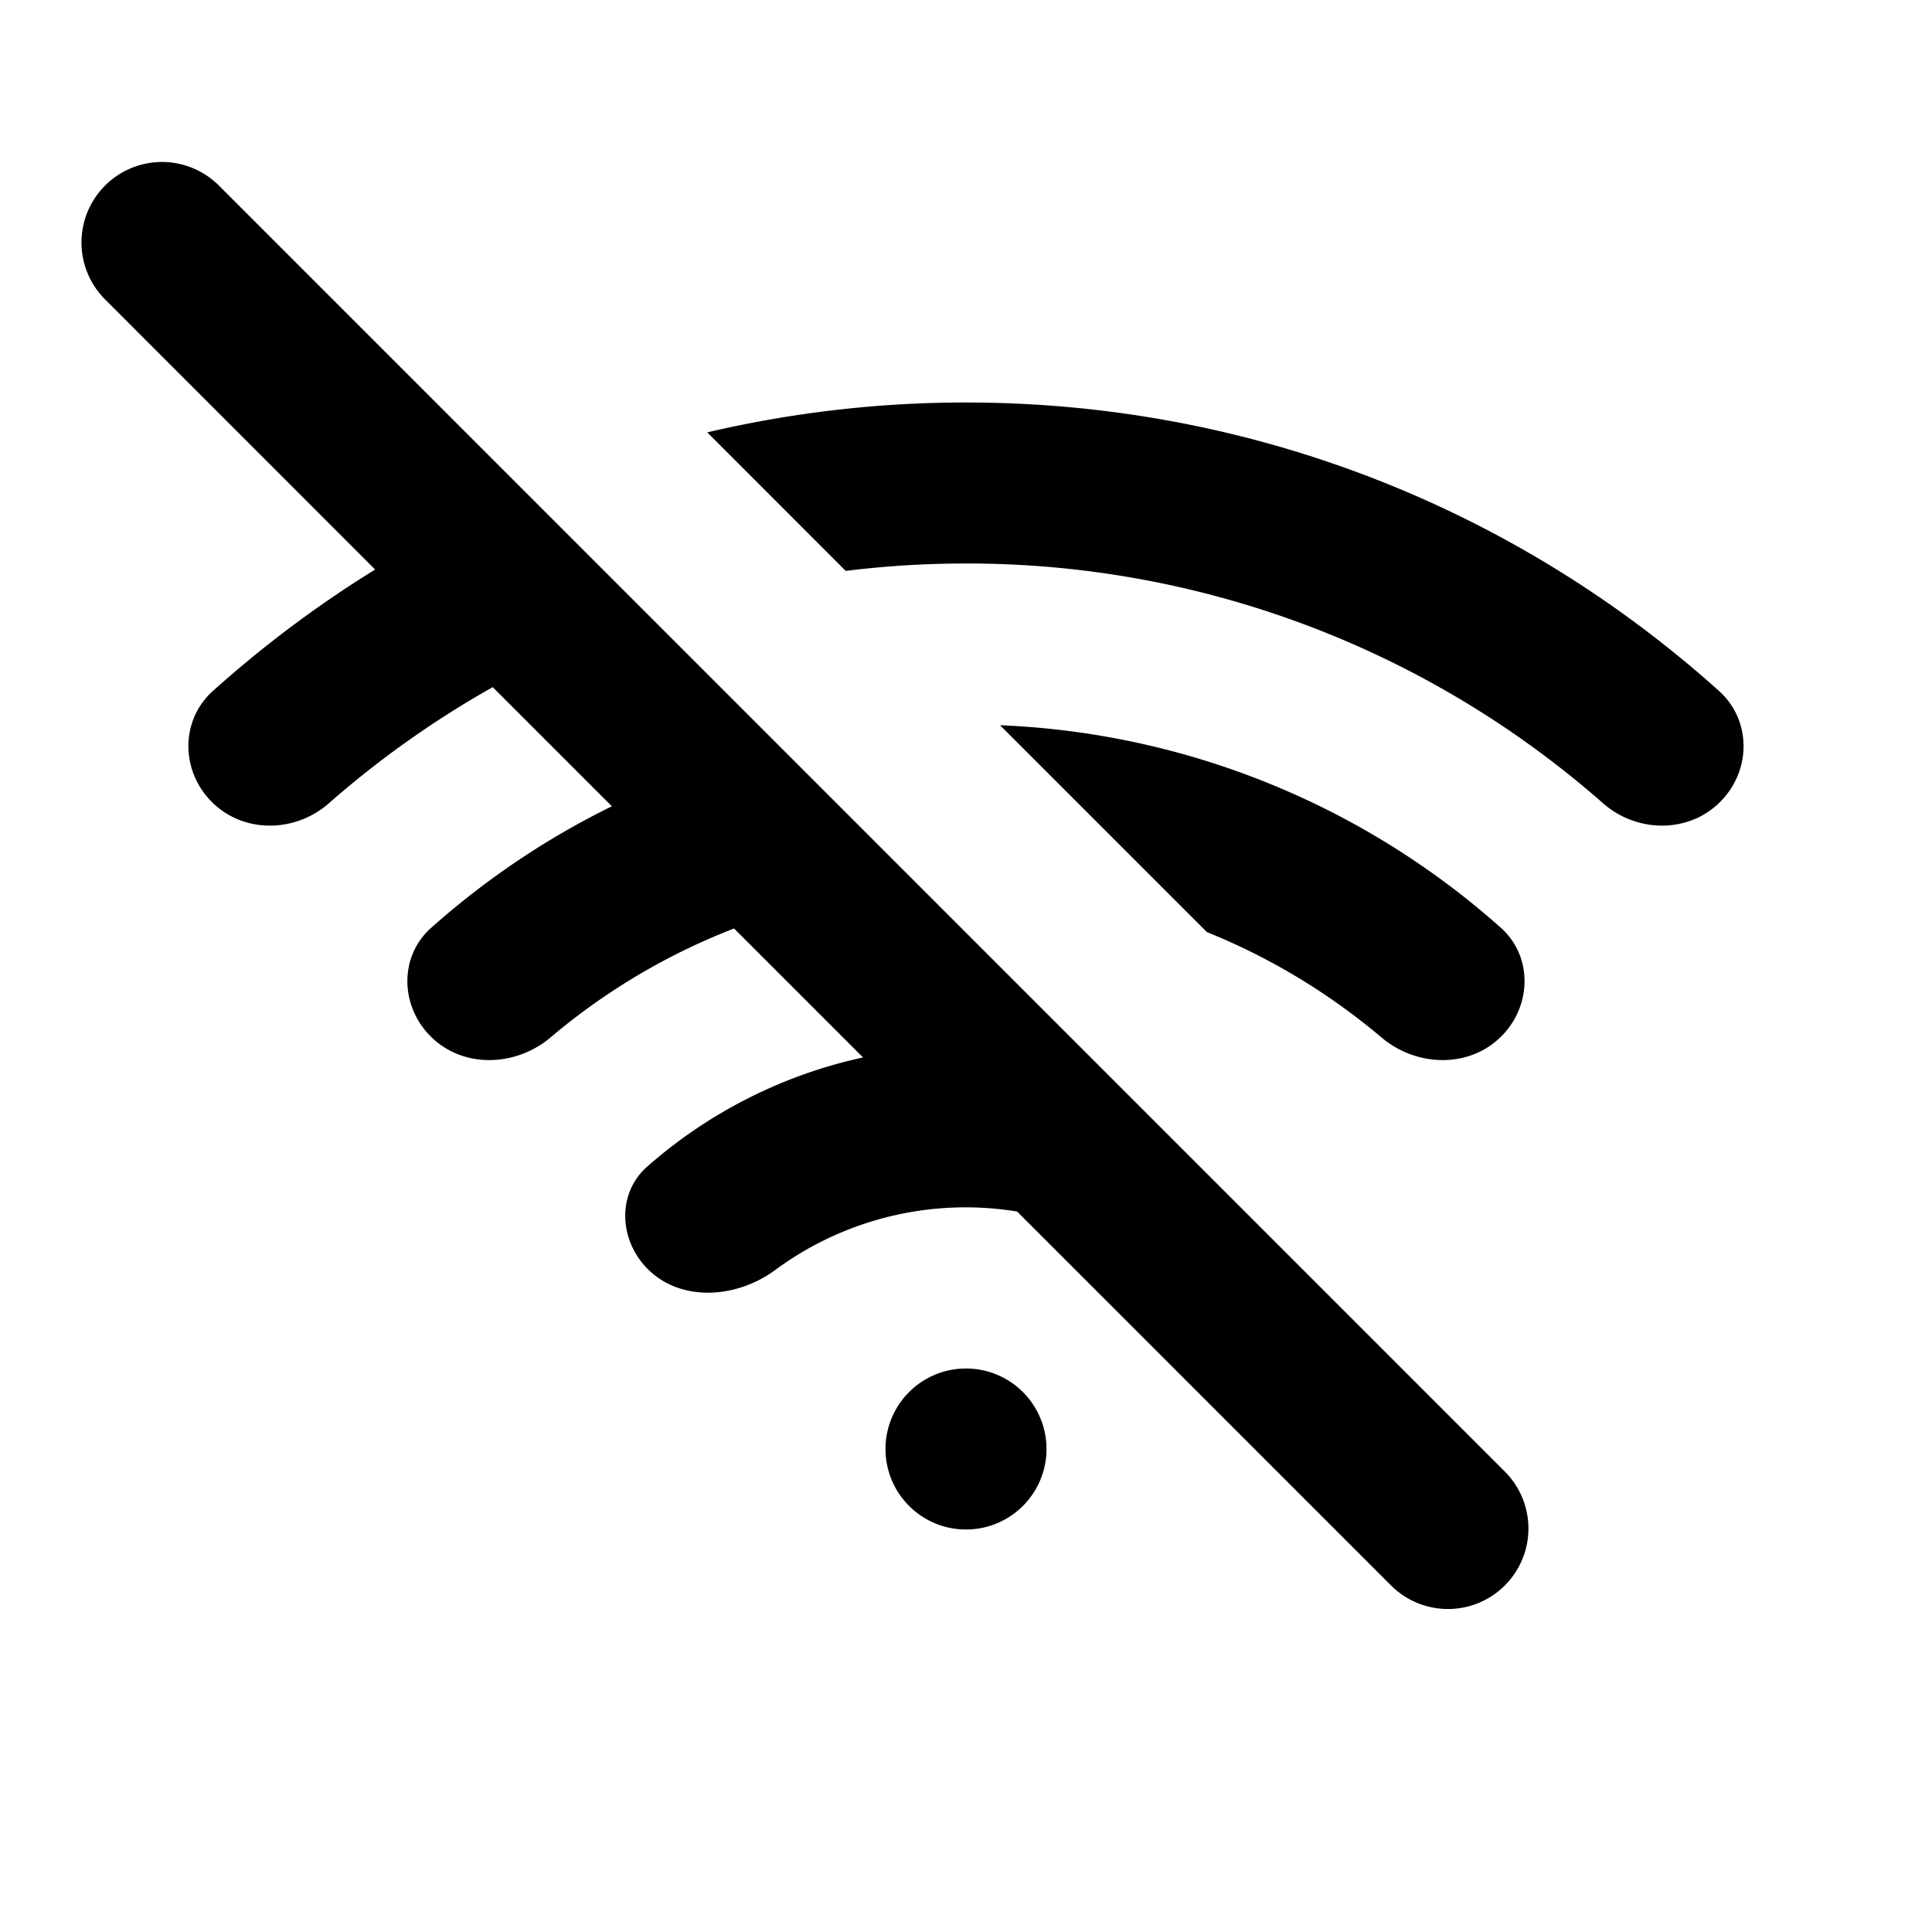 <svg focusable="false" viewBox="0 0 24 24" xmlns="http://www.w3.org/2000/svg"><path clip-rule="evenodd" d="M2.707 2.293a1 1 0 00-1.414 1.414L4.66 7.075c-.718.443-1.393.95-2.017 1.51-.395.356-.399.963-.037 1.351.39.419 1.05.42 1.48.042a12.033 12.033 0 012.035-1.442l1.48 1.48c-.817.401-1.572.91-2.245 1.51-.39.346-.387.942-.031 1.323.396.425 1.068.414 1.512.04a7.995 7.995 0 012.282-1.355l1.602 1.602a5.982 5.982 0 00-2.68 1.355c-.371.326-.354.89-.017 1.25.411.44 1.12.394 1.605.036a3.982 3.982 0 013.006-.727l4.657 4.657a1 1 0 001.414-1.414zm9.716 6.716l2.57 2.57c.794.32 1.525.765 2.17 1.31.443.374 1.115.385 1.511-.04.356-.381.359-.977-.03-1.324a9.96 9.96 0 00-6.221-2.516zm-1.917-1.917l-1.72-1.721A14.04 14.04 0 0112 5c3.597 0 6.877 1.356 9.356 3.585.395.356.4.963.037 1.351-.39.419-1.05.42-1.48.042A11.954 11.954 0 0012 7c-.506 0-1.004.031-1.494.092zM12 19a1 1 0 100-2 1 1 0 000 2z" fill="currentColor" fill-rule="evenodd"/></svg>
